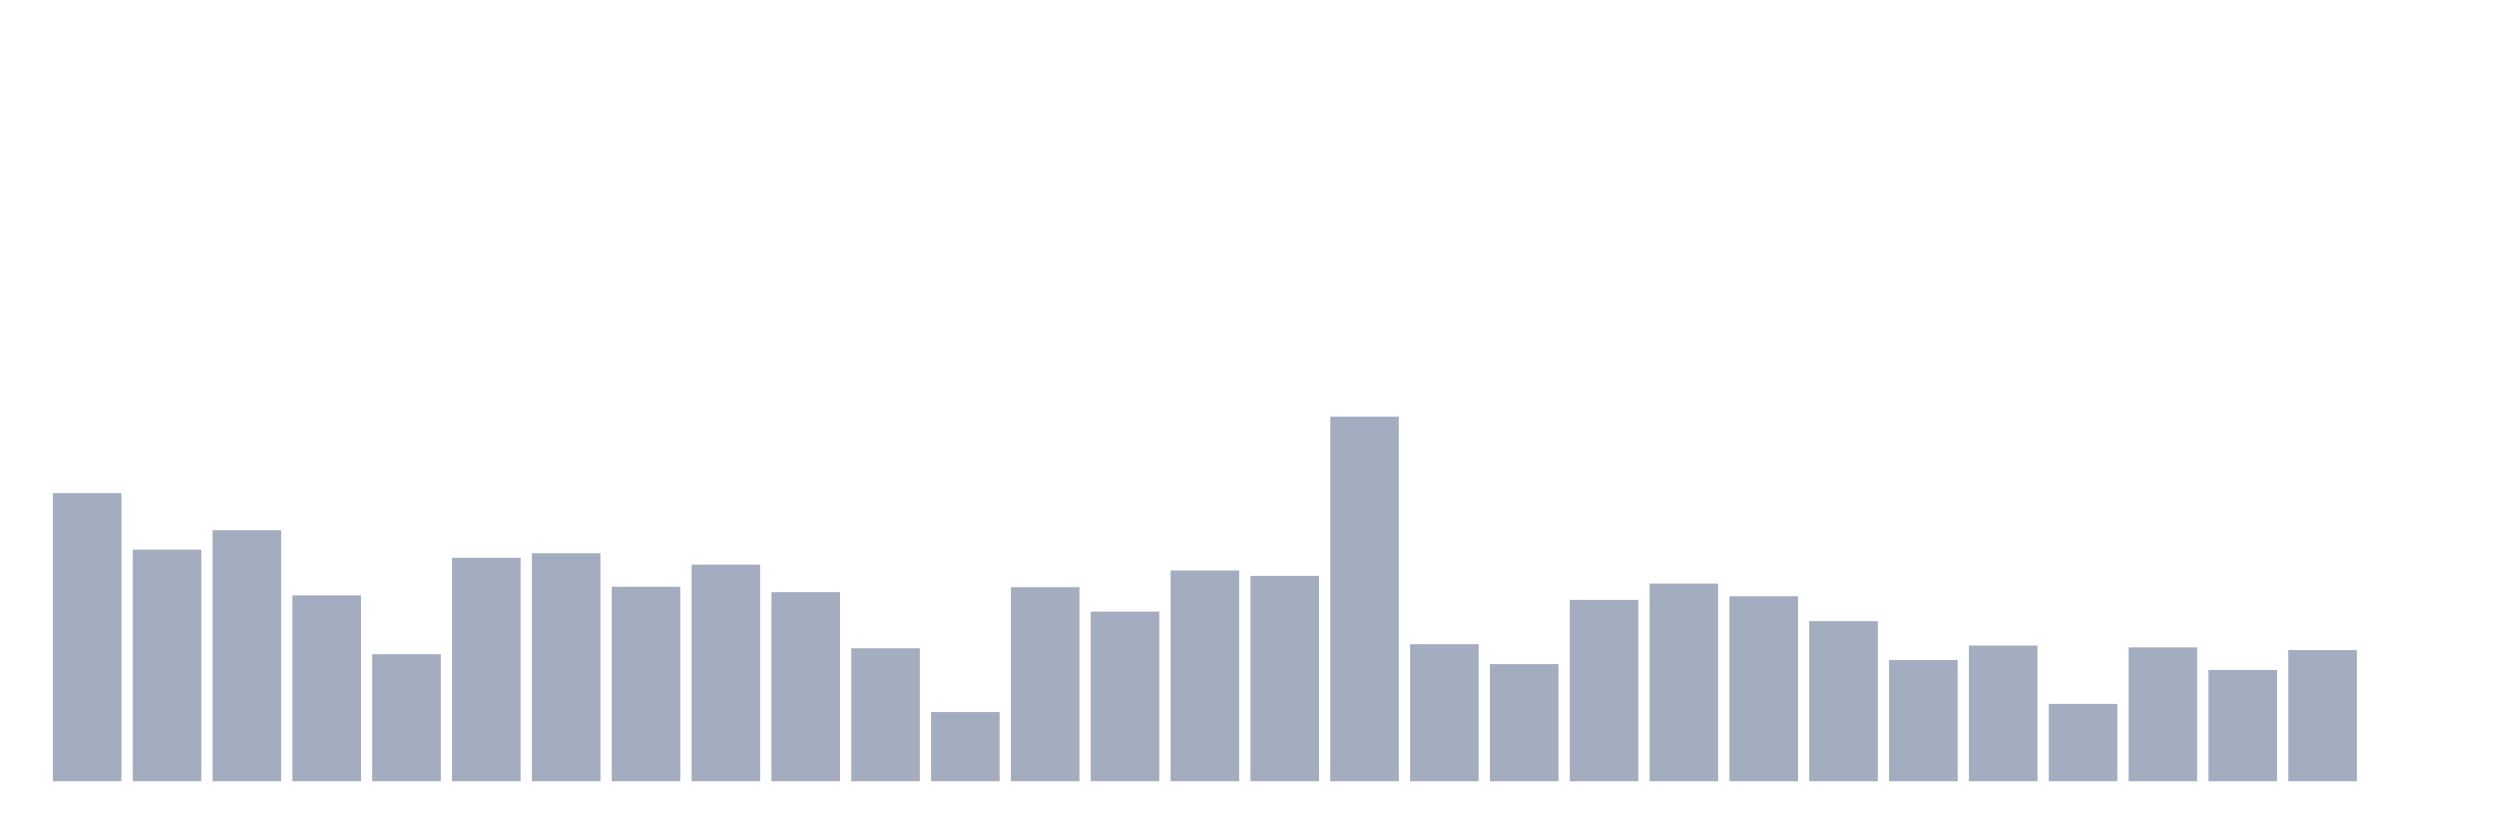 <svg xmlns="http://www.w3.org/2000/svg" viewBox="0 0 480 160"><g transform="translate(10,10)"><rect class="bar" x="0.153" width="13.175" y="84.677" height="55.323" fill="rgb(164,173,192)"></rect><rect class="bar" x="15.482" width="13.175" y="95.533" height="44.467" fill="rgb(164,173,192)"></rect><rect class="bar" x="30.81" width="13.175" y="91.799" height="48.201" fill="rgb(164,173,192)"></rect><rect class="bar" x="46.138" width="13.175" y="104.305" height="35.695" fill="rgb(164,173,192)"></rect><rect class="bar" x="61.466" width="13.175" y="115.596" height="24.404" fill="rgb(164,173,192)"></rect><rect class="bar" x="76.794" width="13.175" y="97.097" height="42.903" fill="rgb(164,173,192)"></rect><rect class="bar" x="92.123" width="13.175" y="96.228" height="43.772" fill="rgb(164,173,192)"></rect><rect class="bar" x="107.451" width="13.175" y="102.655" height="37.345" fill="rgb(164,173,192)"></rect><rect class="bar" x="122.779" width="13.175" y="98.4" height="41.6" fill="rgb(164,173,192)"></rect><rect class="bar" x="138.107" width="13.175" y="103.697" height="36.303" fill="rgb(164,173,192)"></rect><rect class="bar" x="153.436" width="13.175" y="114.467" height="25.533" fill="rgb(164,173,192)"></rect><rect class="bar" x="168.764" width="13.175" y="126.712" height="13.288" fill="rgb(164,173,192)"></rect><rect class="bar" x="184.092" width="13.175" y="102.742" height="37.258" fill="rgb(164,173,192)"></rect><rect class="bar" x="199.42" width="13.175" y="107.432" height="32.568" fill="rgb(164,173,192)"></rect><rect class="bar" x="214.748" width="13.175" y="99.529" height="40.471" fill="rgb(164,173,192)"></rect><rect class="bar" x="230.077" width="13.175" y="100.571" height="39.429" fill="rgb(164,173,192)"></rect><rect class="bar" x="245.405" width="13.175" y="70" height="70" fill="rgb(164,173,192)"></rect><rect class="bar" x="260.733" width="13.175" y="113.685" height="26.315" fill="rgb(164,173,192)"></rect><rect class="bar" x="276.061" width="13.175" y="117.506" height="22.494" fill="rgb(164,173,192)"></rect><rect class="bar" x="291.39" width="13.175" y="105.174" height="34.826" fill="rgb(164,173,192)"></rect><rect class="bar" x="306.718" width="13.175" y="102.047" height="37.953" fill="rgb(164,173,192)"></rect><rect class="bar" x="322.046" width="13.175" y="104.479" height="35.521" fill="rgb(164,173,192)"></rect><rect class="bar" x="337.374" width="13.175" y="109.256" height="30.744" fill="rgb(164,173,192)"></rect><rect class="bar" x="352.702" width="13.175" y="116.725" height="23.275" fill="rgb(164,173,192)"></rect><rect class="bar" x="368.031" width="13.175" y="113.945" height="26.055" fill="rgb(164,173,192)"></rect><rect class="bar" x="383.359" width="13.175" y="125.149" height="14.851" fill="rgb(164,173,192)"></rect><rect class="bar" x="398.687" width="13.175" y="114.293" height="25.707" fill="rgb(164,173,192)"></rect><rect class="bar" x="414.015" width="13.175" y="118.635" height="21.365" fill="rgb(164,173,192)"></rect><rect class="bar" x="429.344" width="13.175" y="114.814" height="25.186" fill="rgb(164,173,192)"></rect><rect class="bar" x="444.672" width="13.175" y="140" height="0" fill="rgb(164,173,192)"></rect></g></svg>